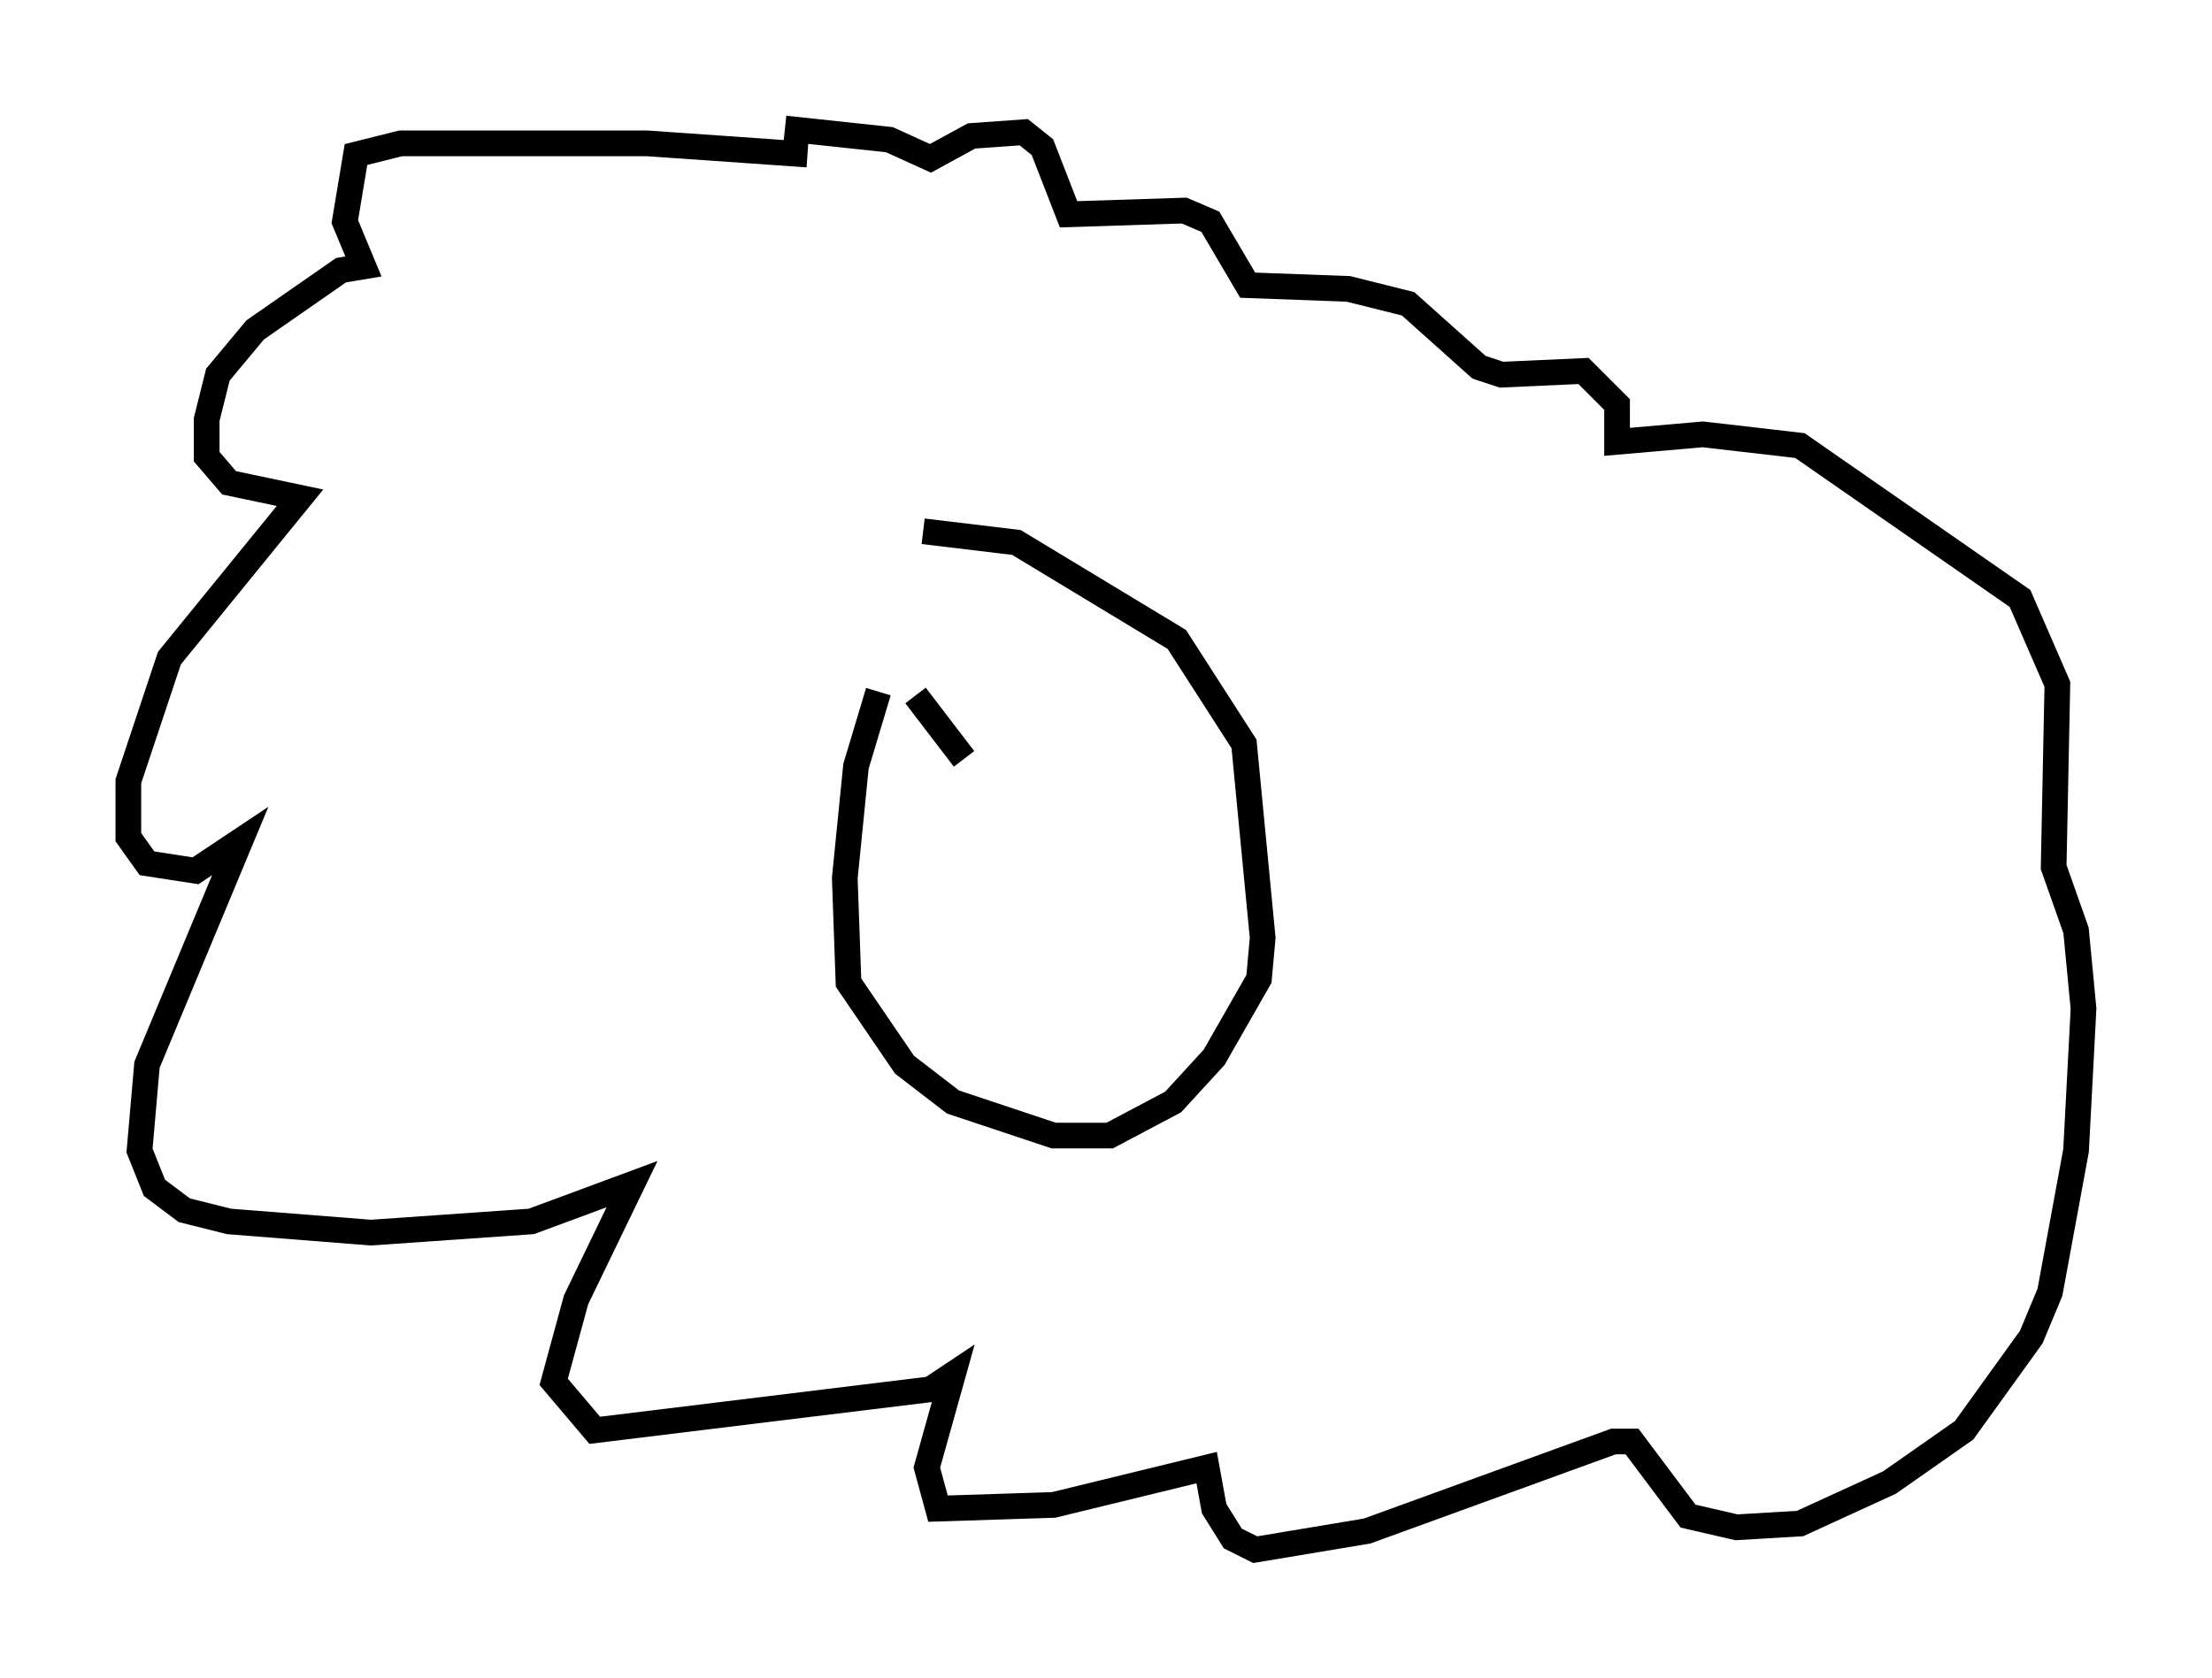 <?xml version="1.0" encoding="utf-8" ?>
<svg baseProfile="full" height="65.341" version="1.1" width="86.112" xmlns="http://www.w3.org/2000/svg" xmlns:ev="http://www.w3.org/2001/xml-events" xmlns:xlink="http://www.w3.org/1999/xlink"><defs /><rect fill="white" height="65.341" width="86.112" x="0" y="0" /><path d="M37.391, 21.413 m-3.196, 5.52 l-0.872, 2.905 -0.436, 4.358 l0.145, 4.067 2.179, 3.196 l1.888, 1.453 3.922, 1.307 l2.179, 0.0 2.469, -1.307 l1.598, -1.743 1.743, -3.05 l0.145, -1.598 -0.726, -7.553 l-2.615, -4.067 -6.246, -3.777 l-3.631, -0.436 m-4.503, -14.67 l-6.246, -0.436 -9.587, 0.0 l-1.743, 0.436 -0.436, 2.615 l0.726, 1.743 -0.872, 0.145 l-3.341, 2.324 -1.453, 1.743 l-0.436, 1.743 0.0, 1.453 l0.872, 1.017 2.76, 0.581 l-5.084, 6.246 -1.598, 4.793 l0.0, 2.179 0.726, 1.017 l1.888, 0.291 1.743, -1.162 l-3.631, 8.715 -0.291, 3.341 l0.581, 1.453 1.162, 0.872 l1.743, 0.436 5.52, 0.436 l6.246, -0.436 3.922, -1.453 l-2.179, 4.503 -0.872, 3.196 l1.598, 1.888 13.073, -1.598 l0.872, -0.581 -1.017, 3.631 l0.436, 1.598 4.503, -0.145 l5.955, -1.453 0.291, 1.598 l0.726, 1.162 0.872, 0.436 l4.358, -0.726 9.587, -3.486 l0.726, 0.0 2.179, 2.905 l1.888, 0.436 2.469, -0.145 l3.486, -1.598 2.905, -2.034 l2.615, -3.631 0.726, -1.743 l1.017, -5.52 0.291, -5.52 l-0.291, -3.05 -0.872, -2.469 l0.145, -7.117 -1.453, -3.341 l-8.57, -5.955 -3.777, -0.436 l-3.341, 0.291 0.0, -1.453 l-1.307, -1.307 -3.196, 0.145 l-0.872, -0.291 -2.76, -2.469 l-2.324, -0.581 -3.922, -0.145 l-1.453, -2.469 -1.017, -0.436 l-4.503, 0.145 -1.017, -2.615 l-0.726, -0.581 -2.034, 0.145 l-1.598, 0.872 -1.598, -0.726 l-4.067, -0.436 m5.084, 22.078 l1.888, 2.469 " fill="none" stroke="black" stroke-width="1" /></svg>